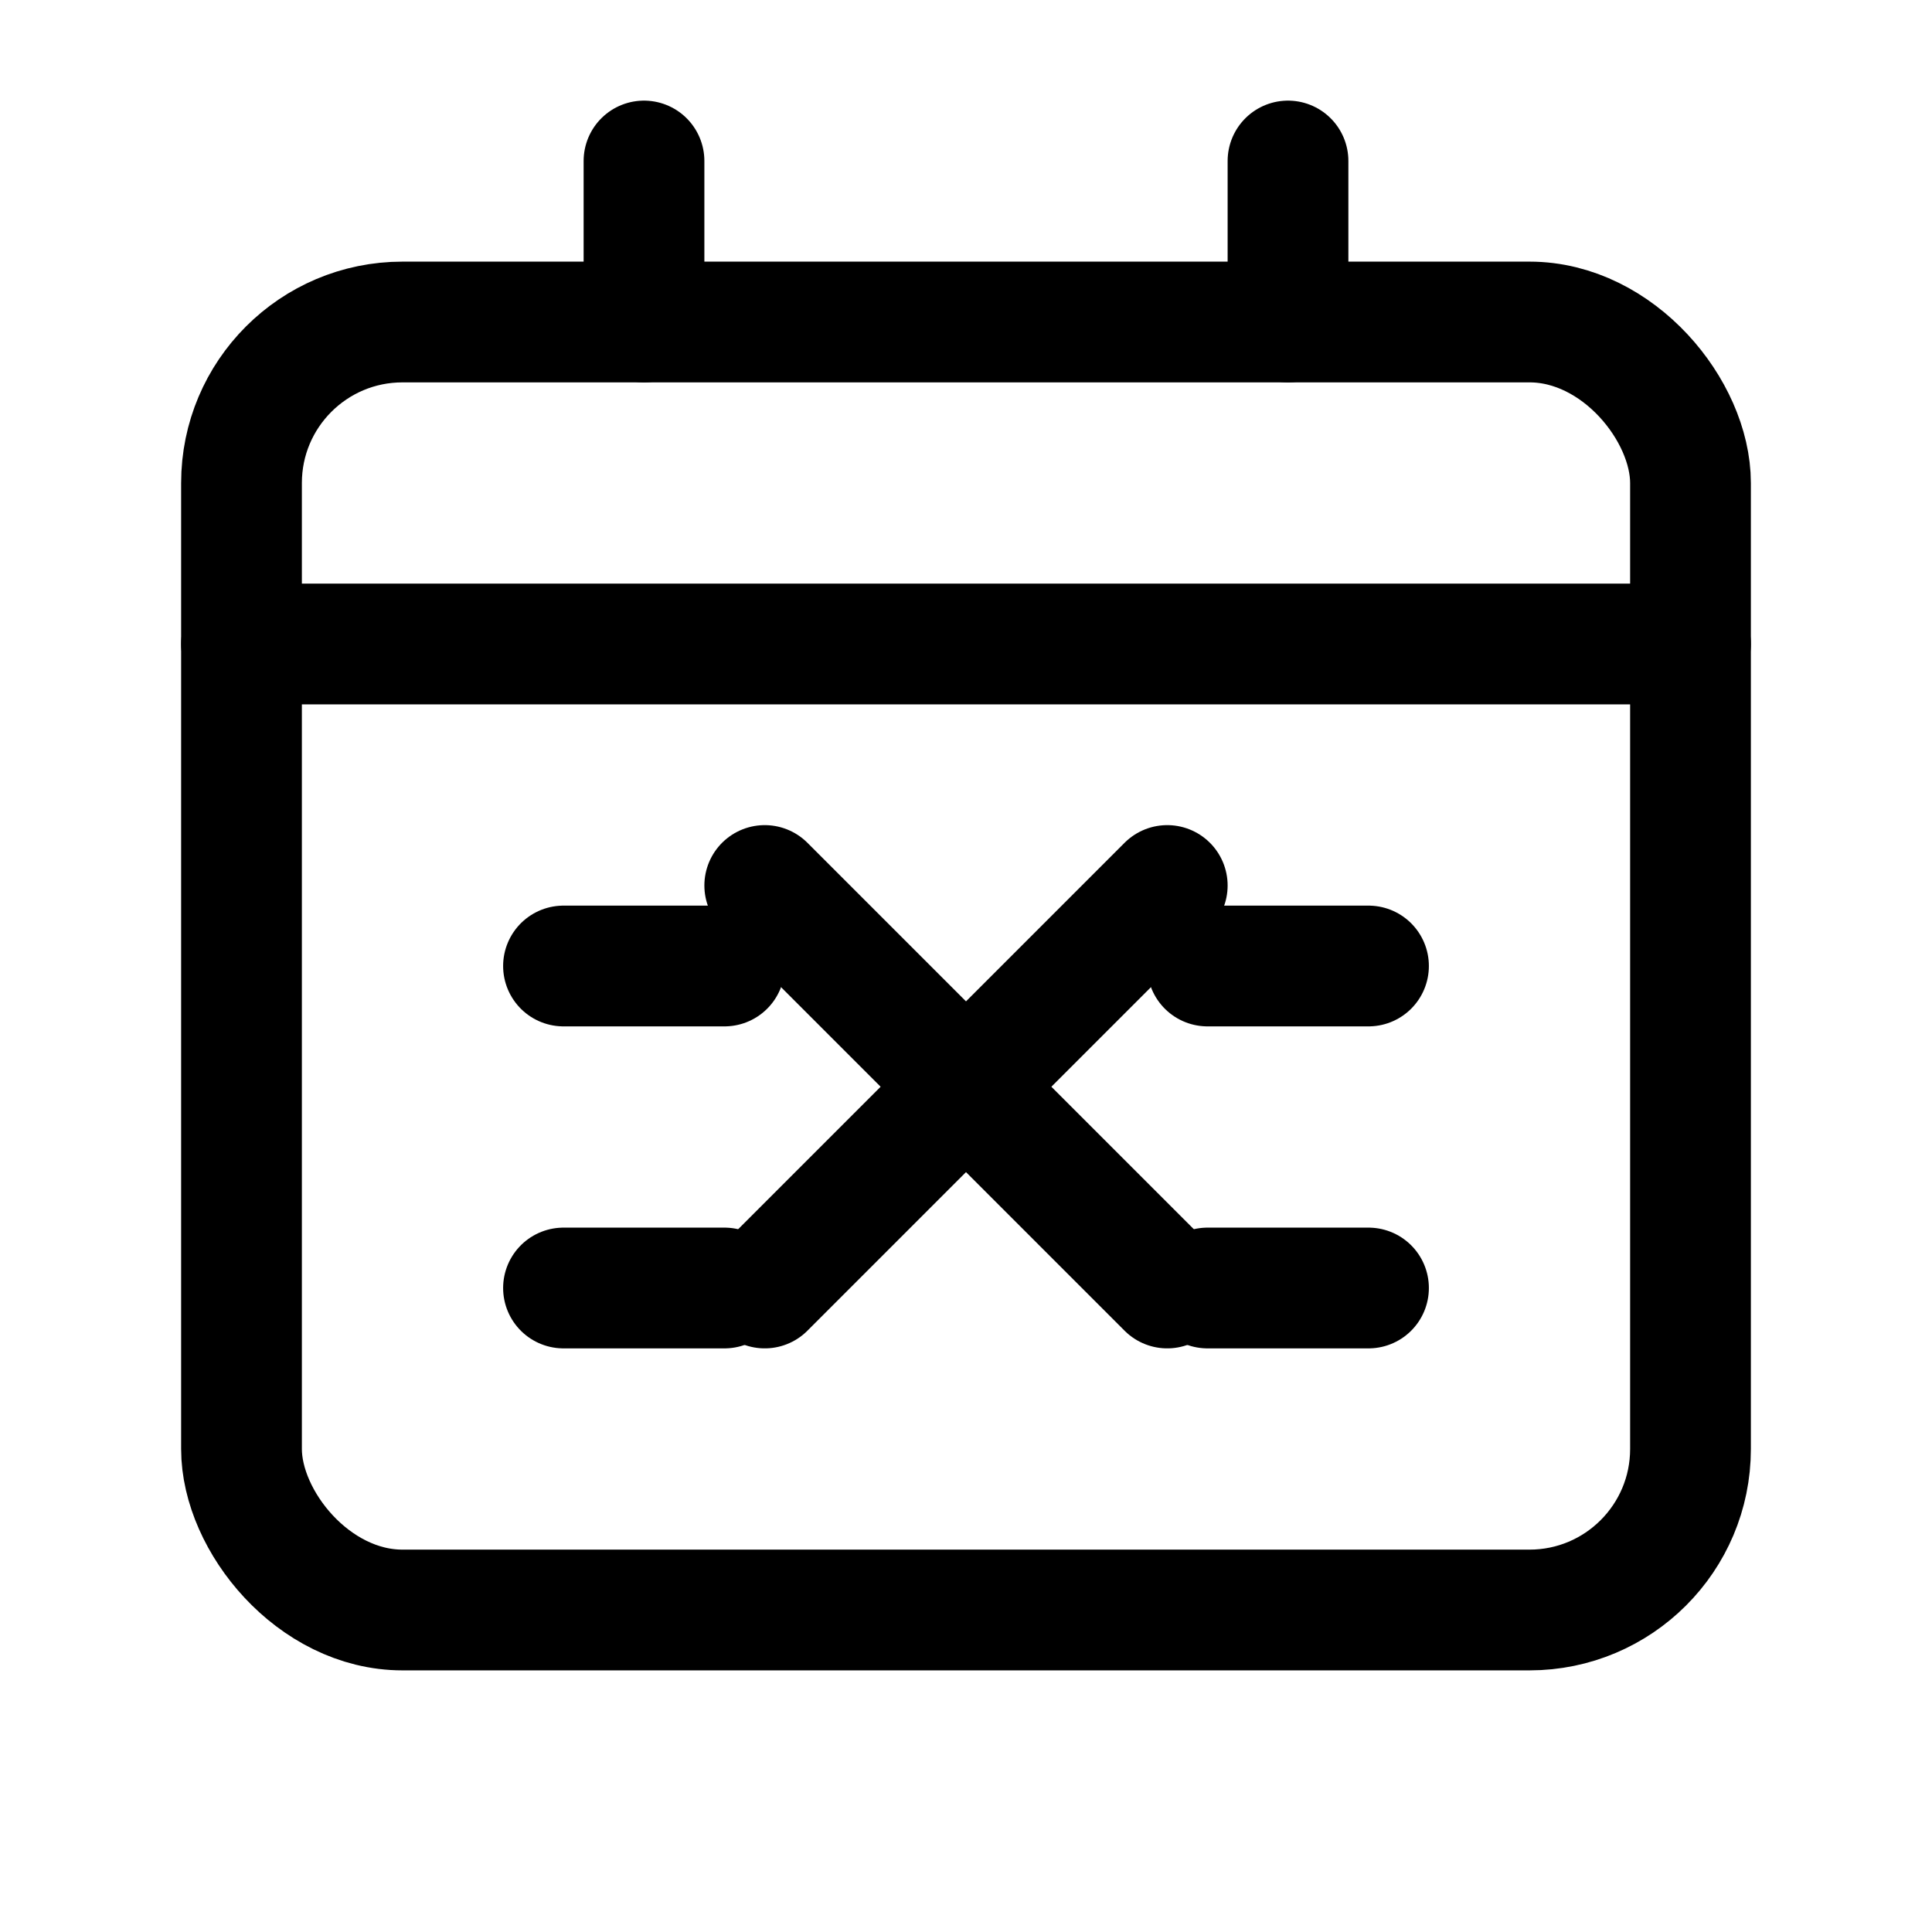<?xml version="1.0" encoding="UTF-8"?>
<svg xmlns="http://www.w3.org/2000/svg" viewBox="0 0 24 24" class="w-6 h-6">
  <style>
    @keyframes fade {
      0% { opacity: 0.8; }
      50% { opacity: 0.2; }
      100% { opacity: 0.8; }
    }
    @keyframes cross {
      0% { transform: scale(1); }
      50% { transform: scale(1.1); }
      100% { transform: scale(1); }
    }
    .calendar {
      fill: none;
      stroke: currentColor;
      stroke-width: 1.5;
      stroke-linecap: round;
      stroke-linejoin: round;
    }
    .x {
      fill: none;
      stroke: currentColor;
      stroke-width: 1.5;
      stroke-linecap: round;
      stroke-linejoin: round;
    }
    svg:hover .calendar {
      animation: fade 2s infinite;
    }
    svg:hover .x {
      animation: cross 1.5s infinite;
    }
  </style>
  <rect class="calendar" x="3" y="4" width="18" height="16" rx="2"/>
  <path class="calendar" d="M3 8h18"/>
  <path class="calendar" d="M8 4V2M16 4V2"/>
  <path class="x" d="M9.5 11l5 5M14.5 11l-5 5"/>
  <path class="calendar" d="M7 12h2M15 12h2M7 16h2M15 16h2"/>
</svg>
